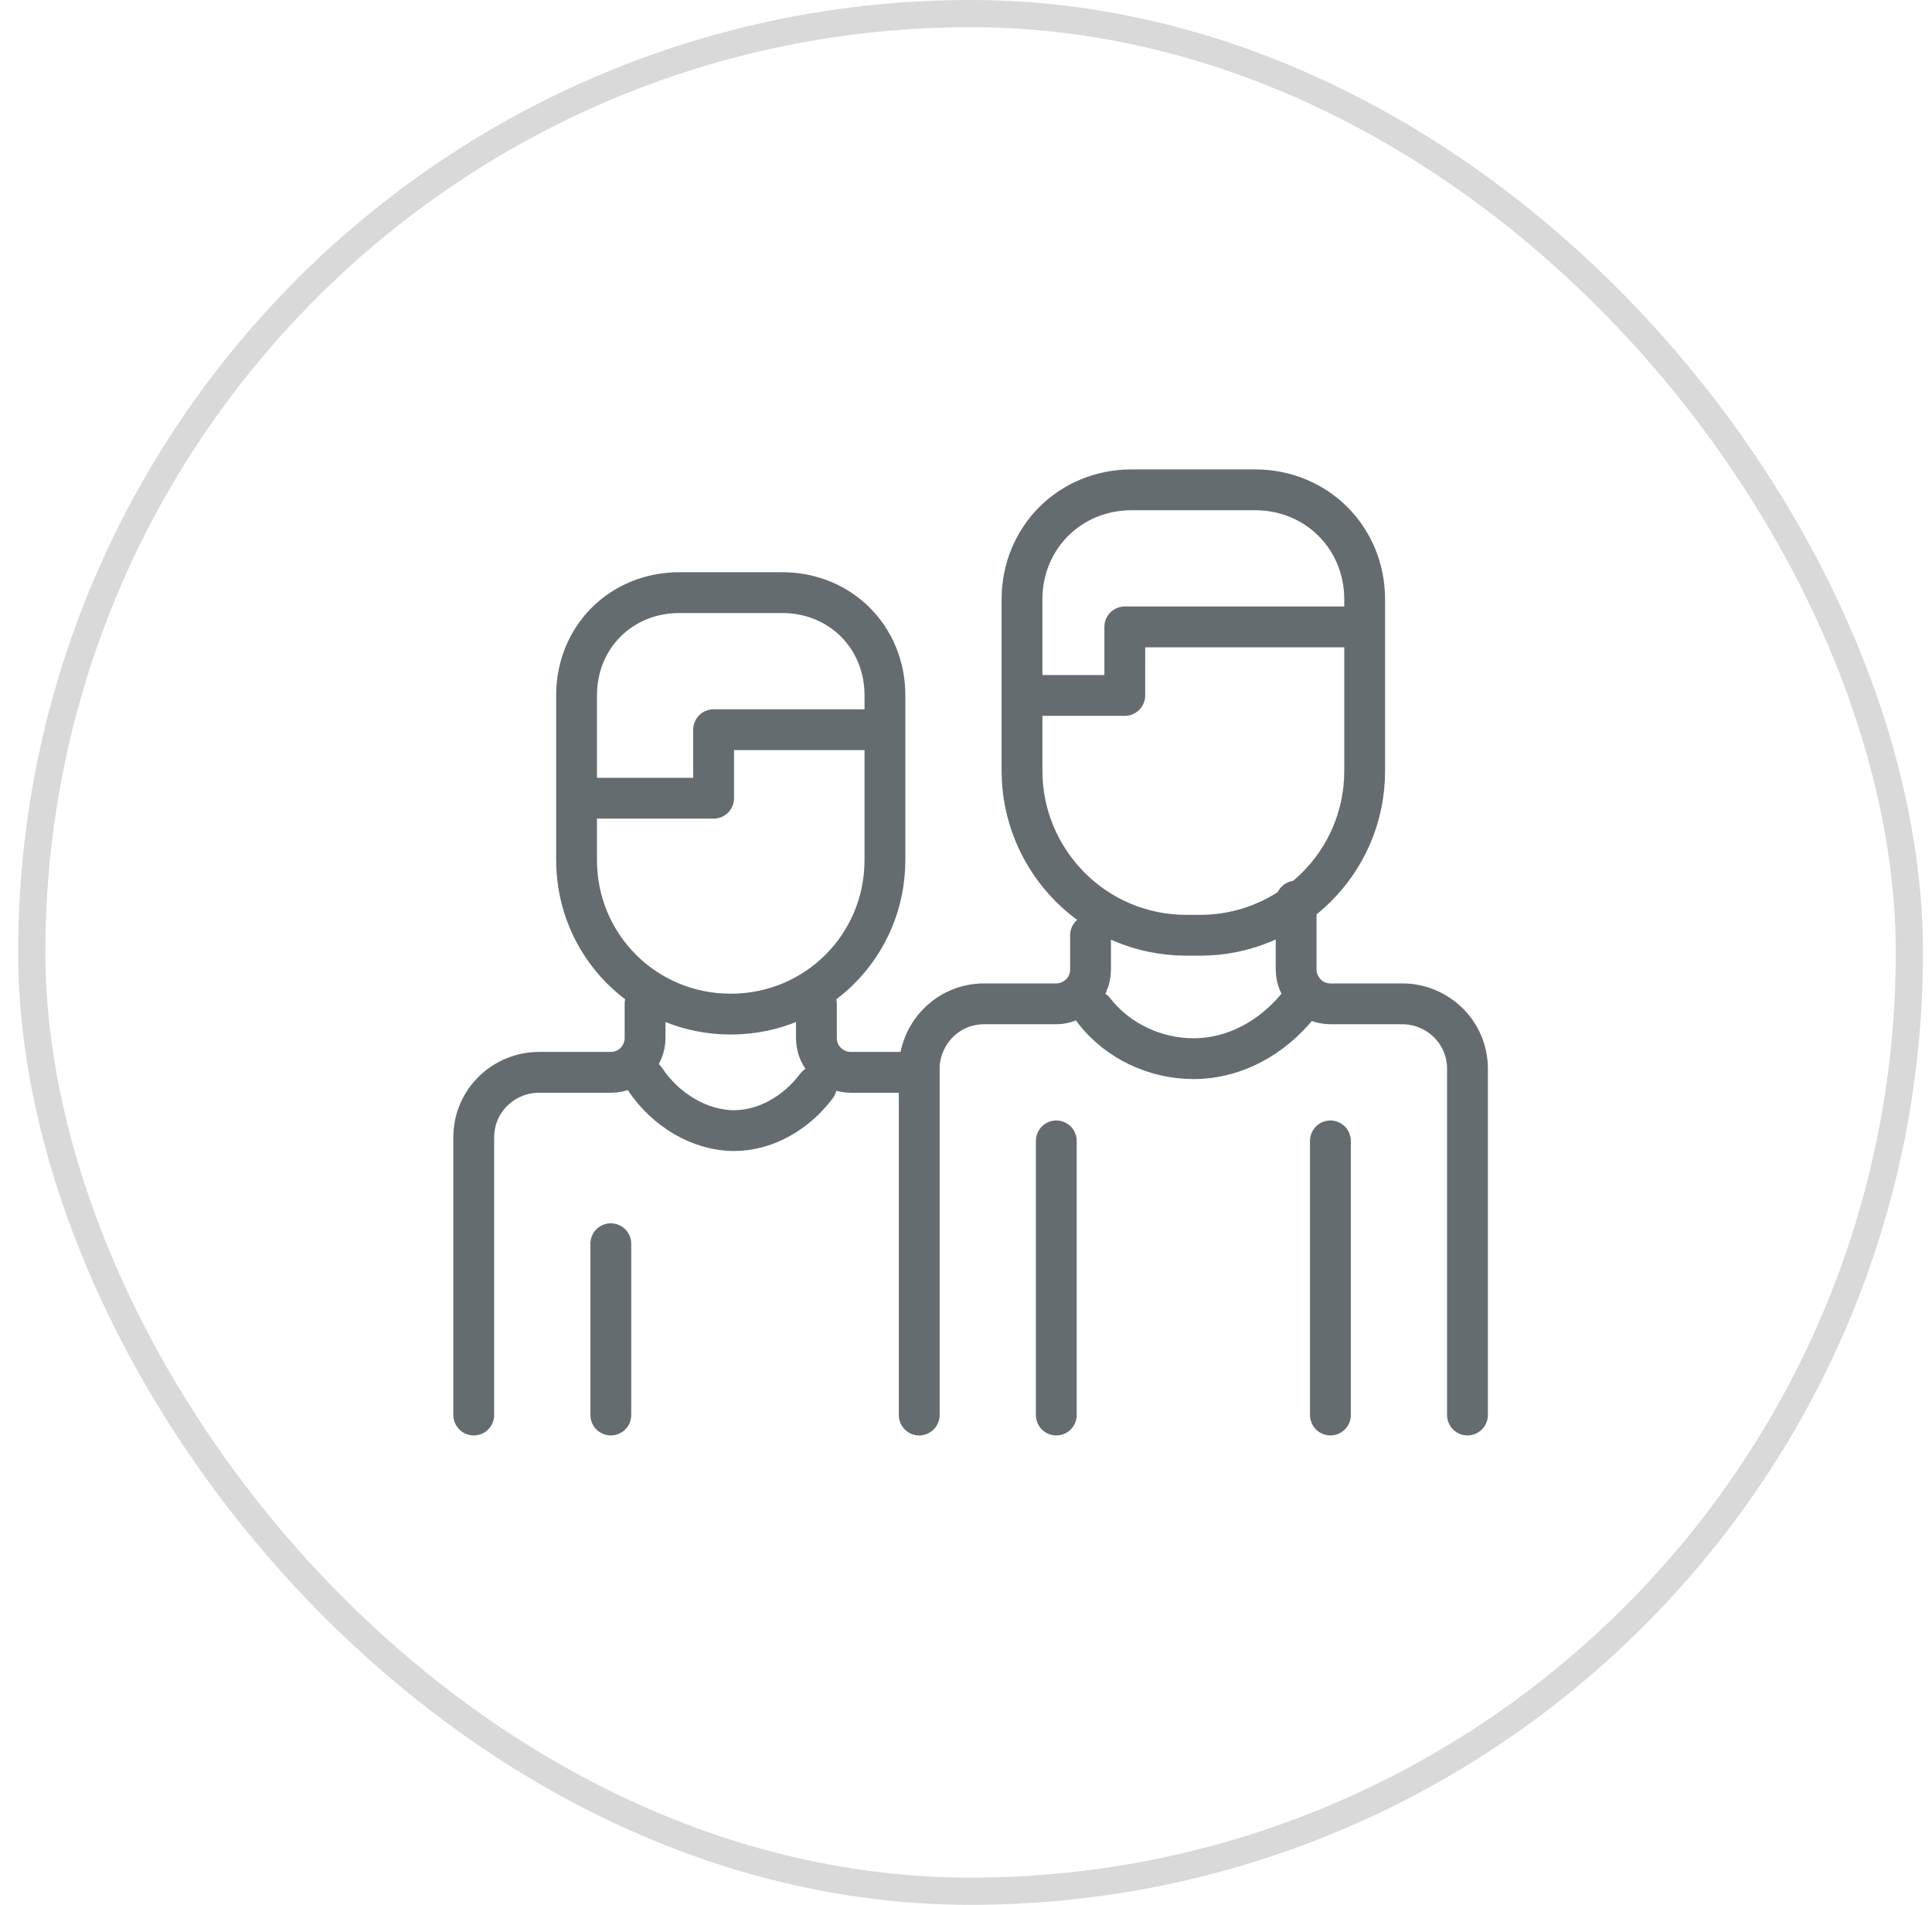 <svg width="71" height="70" viewBox="0 0 71 70" fill="none" xmlns="http://www.w3.org/2000/svg">
<rect x="1.168" y="0.5" width="69" height="69" rx="34.5" stroke="#D9D9D9"/>
<path d="M47.632 33.111V35.63C47.632 36.259 48.136 36.889 48.892 36.889H51.536C52.795 36.889 53.929 37.896 53.929 39.282V52M38.818 41.926V52M48.892 41.926V52M33.781 52V39.282C33.781 38.022 34.788 36.889 36.173 36.889H38.818C39.447 36.889 40.077 36.385 40.077 35.63V34.37M22.447 45.704V52M50.151 23.037H41.336V25.556H37.558M47.76 36.889C46.753 38.148 45.368 38.904 43.857 38.904C42.471 38.904 41.086 38.274 40.205 37.141M23.706 36.889V38.148C23.706 38.778 23.203 39.407 22.447 39.407H19.803C18.544 39.407 17.41 40.415 17.41 41.8V52M33.781 39.407H31.262C30.632 39.407 30.003 38.904 30.003 38.148V36.889M23.706 39.66C24.462 40.793 25.721 41.548 26.98 41.548C28.114 41.548 29.247 40.919 30.003 39.911M21.188 29.333H26.225V26.815H32.521M50.151 22.03V28.326C50.151 31.726 47.38 34.37 44.106 34.37H43.603C40.203 34.37 37.558 31.6 37.558 28.326V22.03C37.558 19.763 39.321 18 41.588 18H46.121C48.388 18 50.151 19.763 50.151 22.03ZM21.188 25.556V31.6C21.188 34.748 23.706 37.267 26.855 37.267C30.003 37.267 32.521 34.748 32.521 31.6V25.556C32.521 23.415 30.884 21.778 28.744 21.778H24.966C22.825 21.778 21.188 23.415 21.188 25.556Z" stroke="#656C6F" stroke-width="1.5" stroke-miterlimit="10" stroke-linecap="round" stroke-linejoin="round"/>
</svg>
